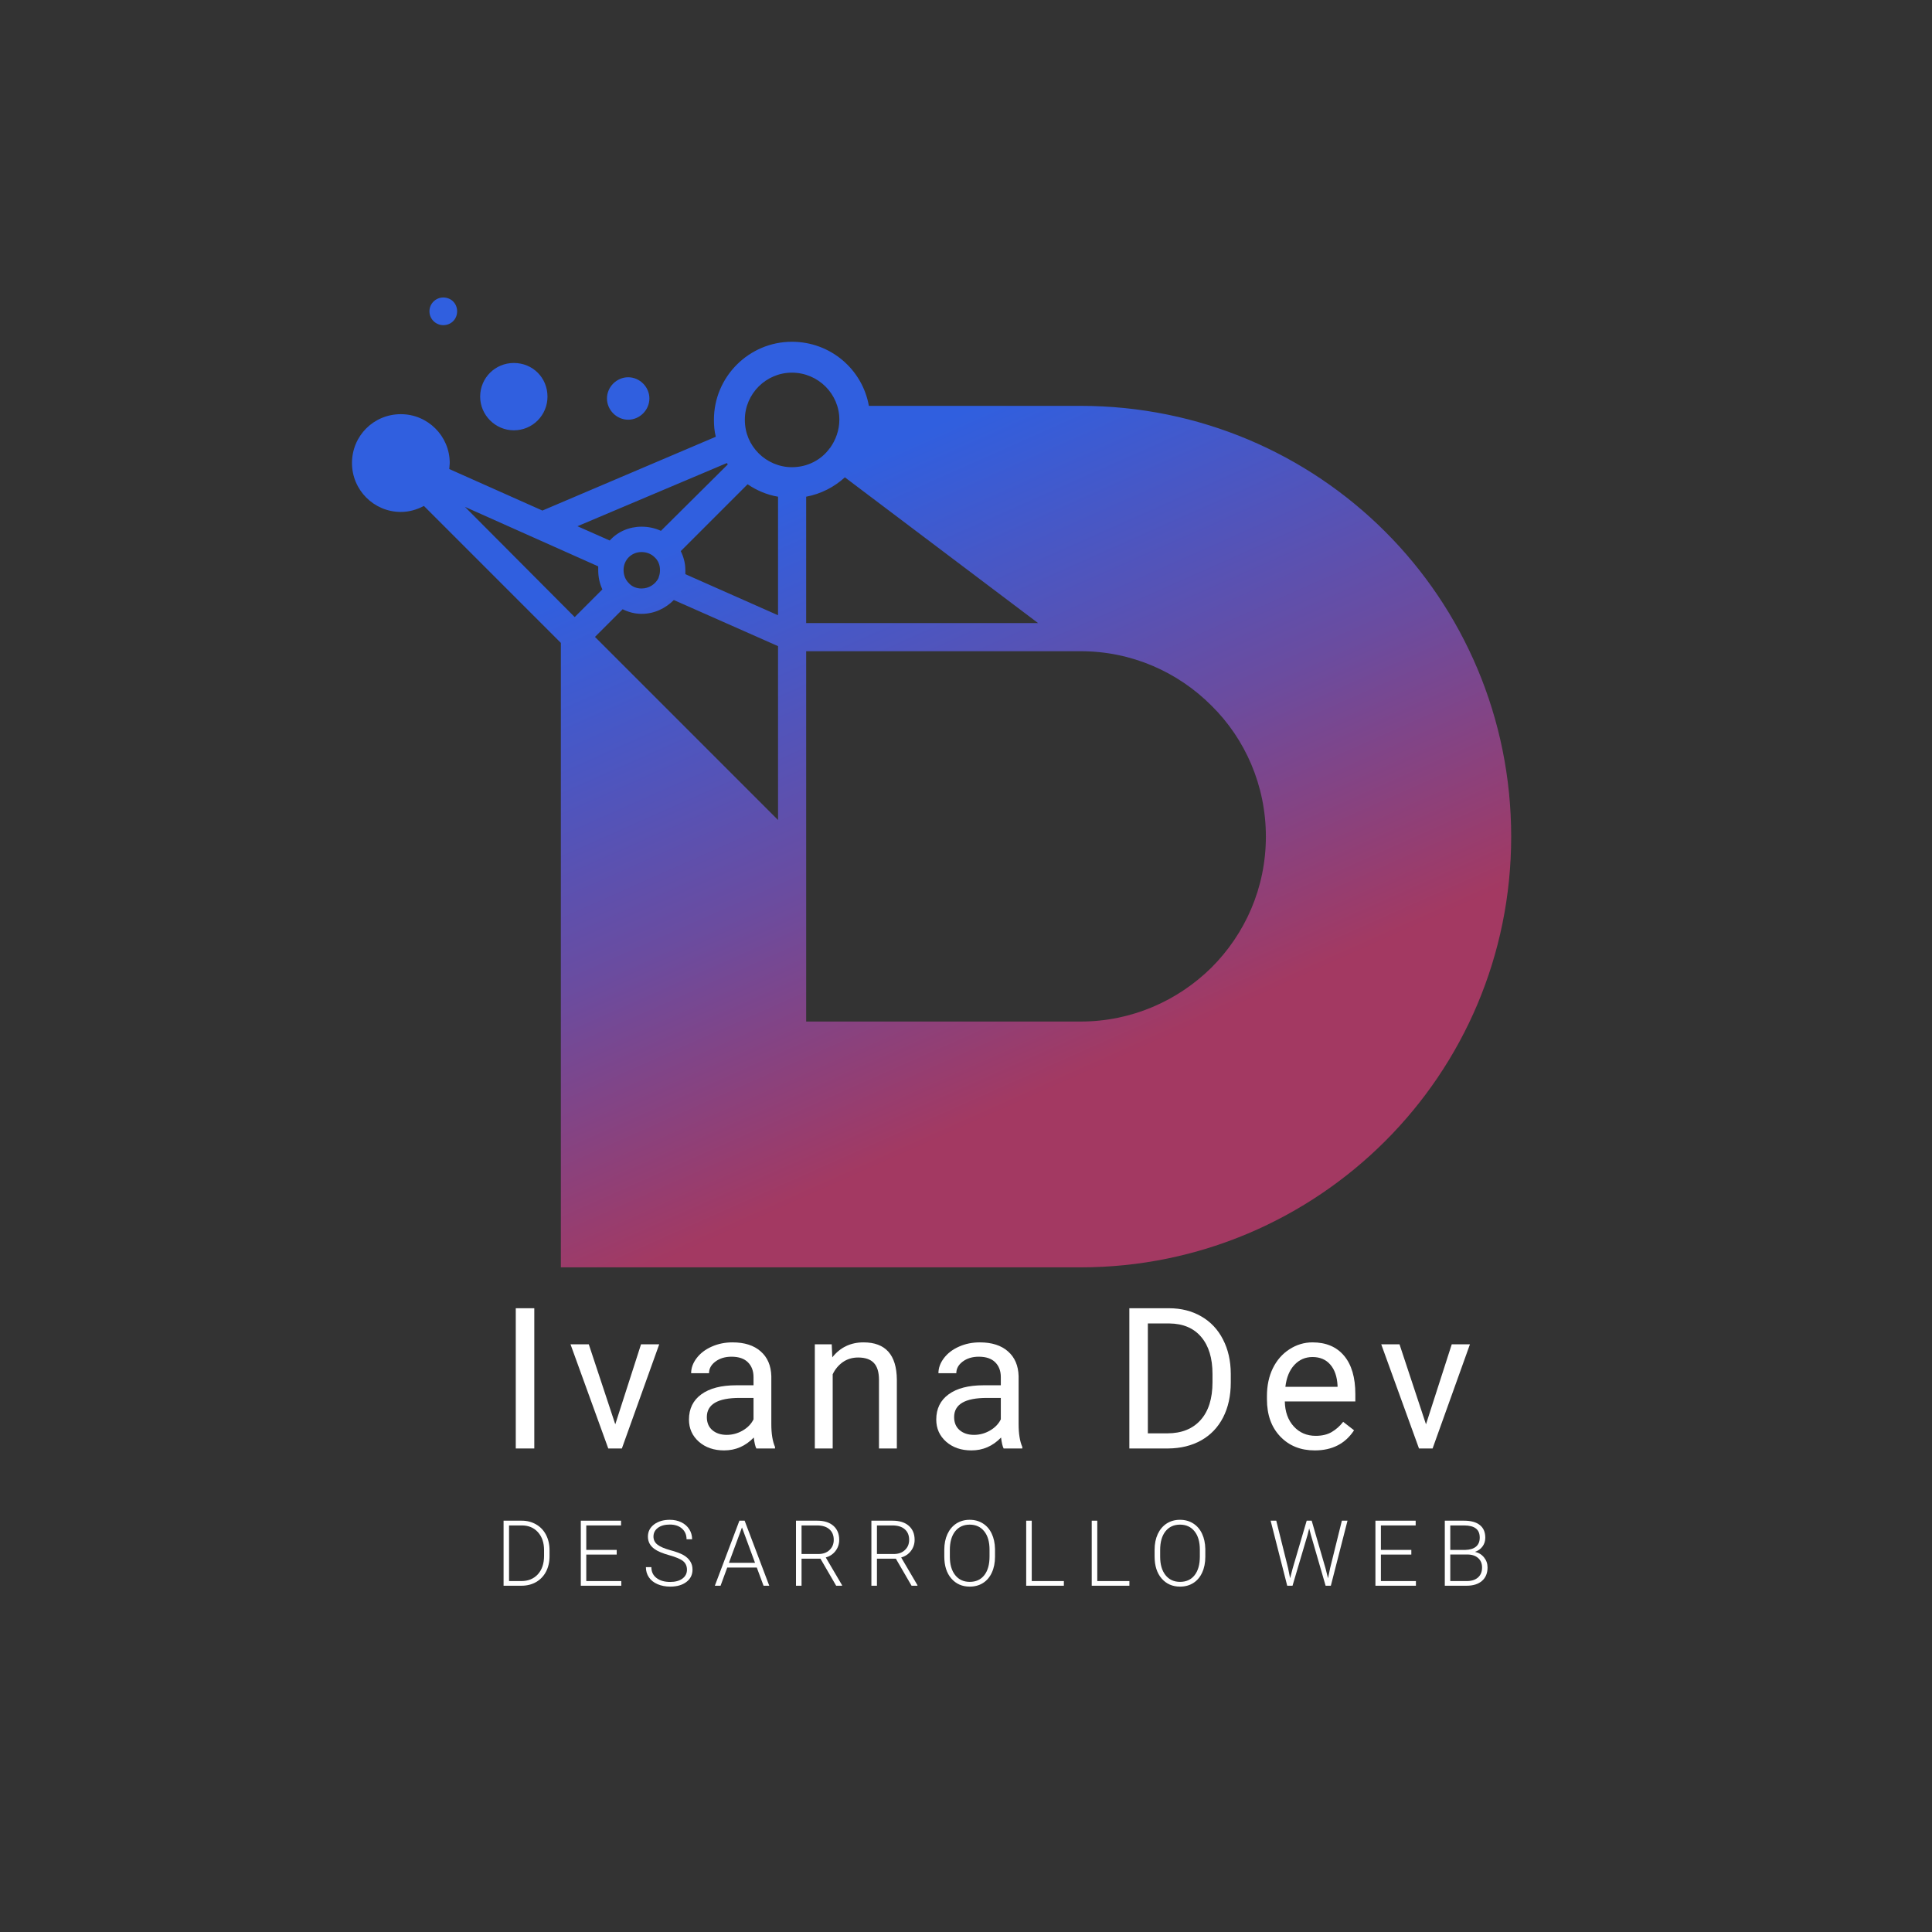 <svg xmlns="http://www.w3.org/2000/svg" xmlns:xlink="http://www.w3.org/1999/xlink" width="500" zoomAndPan="magnify" viewBox="0 0 375 375" height="500" preserveAspectRatio="xMidYMid meet" version="1.0"><rect x="0" y="0" width="375" height="375" fill="#333333" stroke="none"/><defs><g/><clipPath id="68c4f21c81"><path d="M 68.32 57.742 L 293.32 57.742 L 293.32 245.992 L 68.32 245.992 Z M 68.32 57.742 " clip-rule="nonzero"/></clipPath><clipPath id="2adc61777b"><path d="M 268.887 103.215 C 253.762 88.086 232.816 78.777 209.727 78.777 L 168.648 78.777 C 167.395 71.707 161.219 66.336 153.703 66.336 C 145.379 66.336 138.574 73.137 138.574 81.465 C 138.574 82.625 138.664 83.699 138.934 84.773 L 105.281 99.098 L 87.203 91.039 C 87.203 90.684 87.293 90.234 87.293 89.879 C 87.293 84.598 82.996 80.391 77.805 80.391 C 72.527 80.391 68.32 84.598 68.32 89.879 C 68.32 95.07 72.527 99.367 77.805 99.367 C 79.418 99.367 80.938 98.918 82.281 98.203 L 108.863 124.789 L 108.863 245.992 L 209.727 245.992 C 232.816 245.992 253.762 236.59 268.887 221.465 C 284.012 206.336 293.32 185.48 293.32 162.383 C 293.32 139.289 284.012 118.344 268.887 103.215 Z M 86.039 63.113 C 87.562 63.113 88.727 61.949 88.727 60.426 C 88.727 58.906 87.562 57.742 86.039 57.742 C 84.609 57.742 83.355 58.906 83.355 60.426 C 83.355 61.949 84.609 63.113 86.039 63.113 Z M 99.734 83.523 C 103.402 83.523 106.266 80.566 106.266 76.988 C 106.266 73.316 103.402 70.453 99.734 70.453 C 96.152 70.453 93.199 73.316 93.199 76.988 C 93.199 80.566 96.152 83.523 99.734 83.523 Z M 126.047 77.344 C 126.047 75.105 124.168 73.227 121.93 73.227 C 119.691 73.227 117.812 75.105 117.812 77.344 C 117.812 79.582 119.691 81.465 121.93 81.465 C 124.168 81.465 126.047 79.582 126.047 77.344 Z M 151.016 96.41 L 151.016 119.418 L 133.027 111.449 L 133.027 110.645 C 133.027 109.301 132.668 108.047 132.133 106.973 L 145.109 93.996 C 146.809 95.16 148.867 96.055 151.016 96.41 Z M 163.992 92.652 L 201.492 120.938 L 156.477 120.938 L 156.477 96.41 C 159.34 95.875 161.934 94.531 163.992 92.652 Z M 161.129 86.922 L 161.039 87.012 C 159.43 89.25 156.746 90.684 153.703 90.684 C 151.195 90.684 148.867 89.609 147.258 87.996 C 145.559 86.297 144.574 84.059 144.574 81.465 C 144.574 76.449 148.688 72.332 153.703 72.332 C 158.801 72.332 162.918 76.449 162.918 81.465 C 162.918 83.523 162.203 85.402 161.129 86.922 Z M 141.082 89.879 L 141.262 90.145 L 128.285 103.035 C 127.121 102.5 125.867 102.23 124.523 102.23 C 122.109 102.23 119.871 103.215 118.348 104.914 L 112.086 102.141 Z M 130.789 116.465 L 151.016 125.414 L 151.016 159.16 L 115.484 123.625 L 120.855 118.254 C 121.93 118.789 123.184 119.148 124.523 119.148 C 127.031 119.148 129.18 118.074 130.789 116.465 Z M 127.836 112.168 Z M 124.523 107.152 C 125.508 107.152 126.402 107.512 127.031 108.137 C 127.746 108.766 128.105 109.66 128.105 110.645 C 128.105 111.184 128.016 111.629 127.836 112.078 L 127.836 112.168 C 127.211 113.418 125.957 114.227 124.523 114.227 C 123.539 114.227 122.645 113.867 122.02 113.152 C 121.391 112.523 121.035 111.629 121.035 110.645 C 121.035 108.676 122.555 107.152 124.523 107.152 Z M 116.113 110.645 C 116.113 111.988 116.379 113.242 116.918 114.402 L 111.547 119.773 L 90.246 98.383 L 116.113 109.93 Z M 156.477 126.398 L 209.727 126.398 C 219.66 126.398 228.613 130.426 235.145 136.961 C 241.68 143.406 245.707 152.449 245.707 162.383 C 245.707 172.32 241.68 181.273 235.145 187.805 C 228.613 194.25 219.66 198.281 209.727 198.281 L 156.477 198.281 Z M 156.477 126.398 " clip-rule="nonzero"/></clipPath><linearGradient x1="665.54" gradientTransform="matrix(0.089, 0, 0, 0.09, 68.319, 57.742)" y1="-292.904" x2="1848.813" gradientUnits="userSpaceOnUse" y2="2395.748" id="94c5f875d4"><stop stop-opacity="1" stop-color="rgb(18.799%, 37.299%, 87.5%)" offset="0"/><stop stop-opacity="1" stop-color="rgb(18.799%, 37.299%, 87.5%)" offset="0.25"/><stop stop-opacity="1" stop-color="rgb(18.799%, 37.299%, 87.5%)" offset="0.258"/><stop stop-opacity="1" stop-color="rgb(19.037%, 37.221%, 87.239%)" offset="0.262"/><stop stop-opacity="1" stop-color="rgb(19.276%, 37.143%, 86.98%)" offset="0.266"/><stop stop-opacity="1" stop-color="rgb(19.606%, 37.033%, 86.62%)" offset="0.27"/><stop stop-opacity="1" stop-color="rgb(19.937%, 36.925%, 86.261%)" offset="0.273"/><stop stop-opacity="1" stop-color="rgb(20.268%, 36.815%, 85.901%)" offset="0.277"/><stop stop-opacity="1" stop-color="rgb(20.599%, 36.707%, 85.541%)" offset="0.281"/><stop stop-opacity="1" stop-color="rgb(20.929%, 36.598%, 85.181%)" offset="0.285"/><stop stop-opacity="1" stop-color="rgb(21.26%, 36.49%, 84.822%)" offset="0.289"/><stop stop-opacity="1" stop-color="rgb(21.591%, 36.38%, 84.462%)" offset="0.293"/><stop stop-opacity="1" stop-color="rgb(21.922%, 36.272%, 84.102%)" offset="0.297"/><stop stop-opacity="1" stop-color="rgb(22.252%, 36.163%, 83.742%)" offset="0.301"/><stop stop-opacity="1" stop-color="rgb(22.583%, 36.055%, 83.383%)" offset="0.305"/><stop stop-opacity="1" stop-color="rgb(22.914%, 35.945%, 83.023%)" offset="0.309"/><stop stop-opacity="1" stop-color="rgb(23.245%, 35.837%, 82.663%)" offset="0.312"/><stop stop-opacity="1" stop-color="rgb(23.575%, 35.727%, 82.303%)" offset="0.316"/><stop stop-opacity="1" stop-color="rgb(23.906%, 35.619%, 81.944%)" offset="0.32"/><stop stop-opacity="1" stop-color="rgb(24.237%, 35.51%, 81.584%)" offset="0.324"/><stop stop-opacity="1" stop-color="rgb(24.568%, 35.402%, 81.224%)" offset="0.328"/><stop stop-opacity="1" stop-color="rgb(24.899%, 35.292%, 80.864%)" offset="0.332"/><stop stop-opacity="1" stop-color="rgb(25.23%, 35.184%, 80.505%)" offset="0.336"/><stop stop-opacity="1" stop-color="rgb(25.56%, 35.075%, 80.145%)" offset="0.34"/><stop stop-opacity="1" stop-color="rgb(25.891%, 34.967%, 79.785%)" offset="0.344"/><stop stop-opacity="1" stop-color="rgb(26.222%, 34.857%, 79.425%)" offset="0.348"/><stop stop-opacity="1" stop-color="rgb(26.553%, 34.749%, 79.066%)" offset="0.352"/><stop stop-opacity="1" stop-color="rgb(26.883%, 34.639%, 78.706%)" offset="0.355"/><stop stop-opacity="1" stop-color="rgb(27.214%, 34.531%, 78.346%)" offset="0.359"/><stop stop-opacity="1" stop-color="rgb(27.545%, 34.422%, 77.986%)" offset="0.363"/><stop stop-opacity="1" stop-color="rgb(27.876%, 34.314%, 77.626%)" offset="0.367"/><stop stop-opacity="1" stop-color="rgb(28.206%, 34.204%, 77.266%)" offset="0.371"/><stop stop-opacity="1" stop-color="rgb(28.537%, 34.096%, 76.907%)" offset="0.375"/><stop stop-opacity="1" stop-color="rgb(28.868%, 33.987%, 76.547%)" offset="0.379"/><stop stop-opacity="1" stop-color="rgb(29.199%, 33.879%, 76.187%)" offset="0.383"/><stop stop-opacity="1" stop-color="rgb(29.529%, 33.769%, 75.827%)" offset="0.387"/><stop stop-opacity="1" stop-color="rgb(29.86%, 33.661%, 75.468%)" offset="0.391"/><stop stop-opacity="1" stop-color="rgb(30.191%, 33.551%, 75.108%)" offset="0.395"/><stop stop-opacity="1" stop-color="rgb(30.522%, 33.443%, 74.748%)" offset="0.398"/><stop stop-opacity="1" stop-color="rgb(30.852%, 33.334%, 74.388%)" offset="0.402"/><stop stop-opacity="1" stop-color="rgb(31.183%, 33.226%, 74.03%)" offset="0.406"/><stop stop-opacity="1" stop-color="rgb(31.514%, 33.116%, 73.669%)" offset="0.41"/><stop stop-opacity="1" stop-color="rgb(31.845%, 33.008%, 73.309%)" offset="0.414"/><stop stop-opacity="1" stop-color="rgb(32.175%, 32.899%, 72.949%)" offset="0.418"/><stop stop-opacity="1" stop-color="rgb(32.506%, 32.791%, 72.591%)" offset="0.422"/><stop stop-opacity="1" stop-color="rgb(32.837%, 32.681%, 72.231%)" offset="0.426"/><stop stop-opacity="1" stop-color="rgb(33.168%, 32.573%, 71.87%)" offset="0.43"/><stop stop-opacity="1" stop-color="rgb(33.498%, 32.463%, 71.51%)" offset="0.434"/><stop stop-opacity="1" stop-color="rgb(33.829%, 32.355%, 71.152%)" offset="0.438"/><stop stop-opacity="1" stop-color="rgb(34.16%, 32.246%, 70.792%)" offset="0.441"/><stop stop-opacity="1" stop-color="rgb(34.491%, 32.138%, 70.432%)" offset="0.445"/><stop stop-opacity="1" stop-color="rgb(34.821%, 32.028%, 70.071%)" offset="0.449"/><stop stop-opacity="1" stop-color="rgb(35.152%, 31.92%, 69.711%)" offset="0.453"/><stop stop-opacity="1" stop-color="rgb(35.483%, 31.812%, 69.351%)" offset="0.457"/><stop stop-opacity="1" stop-color="rgb(35.814%, 31.703%, 68.993%)" offset="0.461"/><stop stop-opacity="1" stop-color="rgb(36.143%, 31.593%, 68.633%)" offset="0.465"/><stop stop-opacity="1" stop-color="rgb(36.475%, 31.485%, 68.272%)" offset="0.469"/><stop stop-opacity="1" stop-color="rgb(36.806%, 31.375%, 67.912%)" offset="0.473"/><stop stop-opacity="1" stop-color="rgb(37.137%, 31.267%, 67.554%)" offset="0.477"/><stop stop-opacity="1" stop-color="rgb(37.466%, 31.158%, 67.194%)" offset="0.48"/><stop stop-opacity="1" stop-color="rgb(37.798%, 31.05%, 66.833%)" offset="0.484"/><stop stop-opacity="1" stop-color="rgb(38.129%, 30.94%, 66.473%)" offset="0.488"/><stop stop-opacity="1" stop-color="rgb(38.46%, 30.832%, 66.115%)" offset="0.492"/><stop stop-opacity="1" stop-color="rgb(38.789%, 30.724%, 65.755%)" offset="0.496"/><stop stop-opacity="1" stop-color="rgb(39.12%, 30.615%, 65.395%)" offset="0.5"/><stop stop-opacity="1" stop-color="rgb(39.452%, 30.505%, 65.034%)" offset="0.504"/><stop stop-opacity="1" stop-color="rgb(39.783%, 30.397%, 64.676%)" offset="0.508"/><stop stop-opacity="1" stop-color="rgb(40.112%, 30.287%, 64.316%)" offset="0.512"/><stop stop-opacity="1" stop-color="rgb(40.443%, 30.179%, 63.956%)" offset="0.516"/><stop stop-opacity="1" stop-color="rgb(40.775%, 30.07%, 63.596%)" offset="0.52"/><stop stop-opacity="1" stop-color="rgb(41.106%, 29.962%, 63.237%)" offset="0.523"/><stop stop-opacity="1" stop-color="rgb(41.457%, 29.846%, 62.854%)" offset="0.527"/><stop stop-opacity="1" stop-color="rgb(41.809%, 29.73%, 62.471%)" offset="0.531"/><stop stop-opacity="1" stop-color="rgb(42.223%, 29.593%, 62.021%)" offset="0.535"/><stop stop-opacity="1" stop-color="rgb(42.636%, 29.456%, 61.571%)" offset="0.539"/><stop stop-opacity="1" stop-color="rgb(43.048%, 29.318%, 61.119%)" offset="0.543"/><stop stop-opacity="1" stop-color="rgb(43.462%, 29.181%, 60.669%)" offset="0.547"/><stop stop-opacity="1" stop-color="rgb(43.875%, 29.044%, 60.219%)" offset="0.551"/><stop stop-opacity="1" stop-color="rgb(44.289%, 28.906%, 59.769%)" offset="0.555"/><stop stop-opacity="1" stop-color="rgb(44.702%, 28.769%, 59.317%)" offset="0.559"/><stop stop-opacity="1" stop-color="rgb(45.116%, 28.632%, 58.867%)" offset="0.562"/><stop stop-opacity="1" stop-color="rgb(45.529%, 28.494%, 58.417%)" offset="0.566"/><stop stop-opacity="1" stop-color="rgb(45.943%, 28.358%, 57.967%)" offset="0.57"/><stop stop-opacity="1" stop-color="rgb(46.356%, 28.221%, 57.515%)" offset="0.574"/><stop stop-opacity="1" stop-color="rgb(46.77%, 28.084%, 57.065%)" offset="0.578"/><stop stop-opacity="1" stop-color="rgb(47.183%, 27.946%, 56.615%)" offset="0.582"/><stop stop-opacity="1" stop-color="rgb(47.597%, 27.809%, 56.165%)" offset="0.586"/><stop stop-opacity="1" stop-color="rgb(48.009%, 27.672%, 55.713%)" offset="0.59"/><stop stop-opacity="1" stop-color="rgb(48.422%, 27.534%, 55.263%)" offset="0.594"/><stop stop-opacity="1" stop-color="rgb(48.836%, 27.397%, 54.813%)" offset="0.598"/><stop stop-opacity="1" stop-color="rgb(49.249%, 27.26%, 54.362%)" offset="0.602"/><stop stop-opacity="1" stop-color="rgb(49.663%, 27.122%, 53.912%)" offset="0.605"/><stop stop-opacity="1" stop-color="rgb(50.076%, 26.987%, 53.462%)" offset="0.609"/><stop stop-opacity="1" stop-color="rgb(50.49%, 26.849%, 53.011%)" offset="0.613"/><stop stop-opacity="1" stop-color="rgb(50.903%, 26.712%, 52.56%)" offset="0.617"/><stop stop-opacity="1" stop-color="rgb(51.317%, 26.575%, 52.11%)" offset="0.621"/><stop stop-opacity="1" stop-color="rgb(51.73%, 26.437%, 51.66%)" offset="0.625"/><stop stop-opacity="1" stop-color="rgb(52.144%, 26.3%, 51.208%)" offset="0.629"/><stop stop-opacity="1" stop-color="rgb(52.557%, 26.163%, 50.758%)" offset="0.633"/><stop stop-opacity="1" stop-color="rgb(52.971%, 26.025%, 50.308%)" offset="0.637"/><stop stop-opacity="1" stop-color="rgb(53.384%, 25.888%, 49.858%)" offset="0.641"/><stop stop-opacity="1" stop-color="rgb(53.796%, 25.751%, 49.406%)" offset="0.645"/><stop stop-opacity="1" stop-color="rgb(54.21%, 25.615%, 48.956%)" offset="0.648"/><stop stop-opacity="1" stop-color="rgb(54.623%, 25.478%, 48.506%)" offset="0.652"/><stop stop-opacity="1" stop-color="rgb(55.037%, 25.34%, 48.056%)" offset="0.656"/><stop stop-opacity="1" stop-color="rgb(55.45%, 25.203%, 47.606%)" offset="0.66"/><stop stop-opacity="1" stop-color="rgb(55.864%, 25.066%, 47.156%)" offset="0.664"/><stop stop-opacity="1" stop-color="rgb(56.277%, 24.928%, 46.704%)" offset="0.668"/><stop stop-opacity="1" stop-color="rgb(56.691%, 24.791%, 46.254%)" offset="0.672"/><stop stop-opacity="1" stop-color="rgb(57.104%, 24.654%, 45.804%)" offset="0.676"/><stop stop-opacity="1" stop-color="rgb(57.518%, 24.516%, 45.354%)" offset="0.68"/><stop stop-opacity="1" stop-color="rgb(57.932%, 24.379%, 44.902%)" offset="0.684"/><stop stop-opacity="1" stop-color="rgb(58.345%, 24.243%, 44.452%)" offset="0.688"/><stop stop-opacity="1" stop-color="rgb(58.757%, 24.106%, 44.002%)" offset="0.691"/><stop stop-opacity="1" stop-color="rgb(59.171%, 23.969%, 43.552%)" offset="0.695"/><stop stop-opacity="1" stop-color="rgb(59.584%, 23.831%, 43.1%)" offset="0.699"/><stop stop-opacity="1" stop-color="rgb(59.998%, 23.694%, 42.65%)" offset="0.703"/><stop stop-opacity="1" stop-color="rgb(60.411%, 23.557%, 42.2%)" offset="0.707"/><stop stop-opacity="1" stop-color="rgb(60.825%, 23.419%, 41.75%)" offset="0.711"/><stop stop-opacity="1" stop-color="rgb(61.238%, 23.282%, 41.299%)" offset="0.715"/><stop stop-opacity="1" stop-color="rgb(61.652%, 23.145%, 40.849%)" offset="0.719"/><stop stop-opacity="1" stop-color="rgb(62.065%, 23.007%, 40.398%)" offset="0.723"/><stop stop-opacity="1" stop-color="rgb(62.479%, 22.871%, 39.948%)" offset="0.727"/><stop stop-opacity="1" stop-color="rgb(62.892%, 22.734%, 39.497%)" offset="0.73"/><stop stop-opacity="1" stop-color="rgb(63.306%, 22.597%, 39.047%)" offset="0.734"/><stop stop-opacity="1" stop-color="rgb(63.602%, 22.498%, 38.722%)" offset="0.738"/><stop stop-opacity="1" stop-color="rgb(63.899%, 22.4%, 38.399%)" offset="0.742"/><stop stop-opacity="1" stop-color="rgb(63.899%, 22.4%, 38.399%)" offset="0.75"/><stop stop-opacity="1" stop-color="rgb(63.899%, 22.4%, 38.399%)" offset="1"/></linearGradient></defs><g clip-path="url(#68c4f21c81)"><g clip-path="url(#2adc61777b)"><path fill="url(#94c5f875d4)" d="M 68.32 57.742 L 68.32 245.992 L 293.32 245.992 L 293.32 57.742 Z M 68.32 57.742 " fill-rule="nonzero"/></g></g><g fill="#ffffff" fill-opacity="1"><g transform="translate(96.69, 281.148)"><g><path d="M 7.016 0 L 3.422 0 L 3.422 -27.219 L 7.016 -27.219 Z M 7.016 0 "/></g></g></g><g fill="#ffffff" fill-opacity="1"><g transform="translate(110.127, 281.148)"><g><path d="M 9.297 -4.688 L 14.297 -20.219 L 17.828 -20.219 L 10.578 0 L 7.938 0 L 0.609 -20.219 L 4.156 -20.219 Z M 9.297 -4.688 "/></g></g></g><g fill="#ffffff" fill-opacity="1"><g transform="translate(131.697, 281.148)"><g><path d="M 15.109 0 C 14.898 -0.395 14.734 -1.102 14.609 -2.125 C 13.004 -0.457 11.086 0.375 8.859 0.375 C 6.867 0.375 5.234 -0.188 3.953 -1.312 C 2.672 -2.445 2.031 -3.879 2.031 -5.609 C 2.031 -7.711 2.832 -9.348 4.438 -10.516 C 6.039 -11.68 8.297 -12.266 11.203 -12.266 L 14.562 -12.266 L 14.562 -13.844 C 14.562 -15.051 14.195 -16.016 13.469 -16.734 C 12.75 -17.453 11.688 -17.812 10.281 -17.812 C 9.051 -17.812 8.016 -17.5 7.172 -16.875 C 6.336 -16.25 5.922 -15.492 5.922 -14.609 L 2.453 -14.609 C 2.453 -15.617 2.805 -16.594 3.516 -17.531 C 4.234 -18.477 5.207 -19.223 6.438 -19.766 C 7.664 -20.316 9.016 -20.594 10.484 -20.594 C 12.816 -20.594 14.641 -20.008 15.953 -18.844 C 17.273 -17.688 17.961 -16.082 18.016 -14.031 L 18.016 -4.734 C 18.016 -2.867 18.254 -1.391 18.734 -0.297 L 18.734 0 Z M 9.359 -2.641 C 10.441 -2.641 11.469 -2.914 12.438 -3.469 C 13.414 -4.031 14.125 -4.758 14.562 -5.656 L 14.562 -9.812 L 11.844 -9.812 C 7.613 -9.812 5.5 -8.57 5.5 -6.094 C 5.5 -5.008 5.859 -4.16 6.578 -3.547 C 7.297 -2.941 8.223 -2.641 9.359 -2.641 Z M 9.359 -2.641 "/></g></g></g><g fill="#ffffff" fill-opacity="1"><g transform="translate(155.547, 281.148)"><g><path d="M 5.891 -20.219 L 6 -17.688 C 7.539 -19.625 9.562 -20.594 12.062 -20.594 C 16.332 -20.594 18.488 -18.18 18.531 -13.359 L 18.531 0 L 15.062 0 L 15.062 -13.391 C 15.051 -14.848 14.719 -15.922 14.062 -16.609 C 13.406 -17.305 12.391 -17.656 11.016 -17.656 C 9.891 -17.656 8.898 -17.359 8.047 -16.766 C 7.203 -16.172 6.547 -15.383 6.078 -14.406 L 6.078 0 L 2.609 0 L 2.609 -20.219 Z M 5.891 -20.219 "/></g></g></g><g fill="#ffffff" fill-opacity="1"><g transform="translate(179.696, 281.148)"><g><path d="M 15.109 0 C 14.898 -0.395 14.734 -1.102 14.609 -2.125 C 13.004 -0.457 11.086 0.375 8.859 0.375 C 6.867 0.375 5.234 -0.188 3.953 -1.312 C 2.672 -2.445 2.031 -3.879 2.031 -5.609 C 2.031 -7.711 2.832 -9.348 4.438 -10.516 C 6.039 -11.68 8.297 -12.266 11.203 -12.266 L 14.562 -12.266 L 14.562 -13.844 C 14.562 -15.051 14.195 -16.016 13.469 -16.734 C 12.75 -17.453 11.688 -17.812 10.281 -17.812 C 9.051 -17.812 8.016 -17.5 7.172 -16.875 C 6.336 -16.25 5.922 -15.492 5.922 -14.609 L 2.453 -14.609 C 2.453 -15.617 2.805 -16.594 3.516 -17.531 C 4.234 -18.477 5.207 -19.223 6.438 -19.766 C 7.664 -20.316 9.016 -20.594 10.484 -20.594 C 12.816 -20.594 14.641 -20.008 15.953 -18.844 C 17.273 -17.688 17.961 -16.082 18.016 -14.031 L 18.016 -4.734 C 18.016 -2.867 18.254 -1.391 18.734 -0.297 L 18.734 0 Z M 9.359 -2.641 C 10.441 -2.641 11.469 -2.914 12.438 -3.469 C 13.414 -4.031 14.125 -4.758 14.562 -5.656 L 14.562 -9.812 L 11.844 -9.812 C 7.613 -9.812 5.5 -8.57 5.5 -6.094 C 5.5 -5.008 5.859 -4.16 6.578 -3.547 C 7.297 -2.941 8.223 -2.641 9.359 -2.641 Z M 9.359 -2.641 "/></g></g></g><g fill="#ffffff" fill-opacity="1"><g transform="translate(203.545, 281.148)"><g/></g></g><g fill="#ffffff" fill-opacity="1"><g transform="translate(216.048, 281.148)"><g><path d="M 3.156 0 L 3.156 -27.219 L 10.844 -27.219 C 13.207 -27.219 15.297 -26.691 17.109 -25.641 C 18.93 -24.598 20.336 -23.109 21.328 -21.172 C 22.328 -19.242 22.832 -17.031 22.844 -14.531 L 22.844 -12.781 C 22.844 -10.219 22.348 -7.969 21.359 -6.031 C 20.367 -4.102 18.953 -2.617 17.109 -1.578 C 15.273 -0.547 13.133 -0.02 10.688 0 Z M 6.75 -24.266 L 6.75 -2.938 L 10.531 -2.938 C 13.289 -2.938 15.441 -3.797 16.984 -5.516 C 18.523 -7.234 19.297 -9.68 19.297 -12.859 L 19.297 -14.453 C 19.297 -17.535 18.566 -19.93 17.109 -21.641 C 15.66 -23.359 13.602 -24.234 10.938 -24.266 Z M 6.75 -24.266 "/></g></g></g><g fill="#ffffff" fill-opacity="1"><g transform="translate(244.179, 281.148)"><g><path d="M 11.016 0.375 C 8.266 0.375 6.031 -0.523 4.312 -2.328 C 2.594 -4.129 1.734 -6.535 1.734 -9.547 L 1.734 -10.188 C 1.734 -12.195 2.113 -13.988 2.875 -15.562 C 3.645 -17.133 4.719 -18.363 6.094 -19.25 C 7.477 -20.145 8.973 -20.594 10.578 -20.594 C 13.211 -20.594 15.254 -19.727 16.703 -18 C 18.16 -16.27 18.891 -13.789 18.891 -10.562 L 18.891 -9.125 L 5.203 -9.125 C 5.242 -7.125 5.82 -5.508 6.938 -4.281 C 8.051 -3.062 9.473 -2.453 11.203 -2.453 C 12.422 -2.453 13.453 -2.695 14.297 -3.188 C 15.148 -3.688 15.895 -4.348 16.531 -5.172 L 18.641 -3.531 C 16.941 -0.926 14.398 0.375 11.016 0.375 Z M 10.578 -17.75 C 9.18 -17.75 8.008 -17.238 7.062 -16.219 C 6.113 -15.207 5.531 -13.789 5.312 -11.969 L 15.438 -11.969 L 15.438 -12.219 C 15.344 -13.977 14.867 -15.336 14.016 -16.297 C 13.172 -17.266 12.023 -17.75 10.578 -17.75 Z M 10.578 -17.75 "/></g></g></g><g fill="#ffffff" fill-opacity="1"><g transform="translate(267.487, 281.148)"><g><path d="M 9.297 -4.688 L 14.297 -20.219 L 17.828 -20.219 L 10.578 0 L 7.938 0 L 0.609 -20.219 L 4.156 -20.219 Z M 9.297 -4.688 "/></g></g></g><g fill="#ffffff" fill-opacity="1"><g transform="translate(96.149, 307.789)"><g><path d="M 1.594 0 L 1.594 -12.625 L 5.125 -12.625 C 6.156 -12.625 7.082 -12.383 7.906 -11.906 C 8.727 -11.438 9.367 -10.766 9.828 -9.891 C 10.285 -9.016 10.516 -8.016 10.516 -6.891 L 10.516 -5.734 C 10.516 -4.598 10.285 -3.594 9.828 -2.719 C 9.367 -1.852 8.723 -1.18 7.891 -0.703 C 7.066 -0.234 6.117 0 5.047 0 Z M 2.656 -11.703 L 2.656 -0.906 L 5.047 -0.906 C 6.379 -0.906 7.445 -1.344 8.25 -2.219 C 9.051 -3.102 9.453 -4.297 9.453 -5.797 L 9.453 -6.906 C 9.453 -8.352 9.055 -9.516 8.266 -10.391 C 7.473 -11.266 6.43 -11.703 5.141 -11.703 Z M 2.656 -11.703 "/></g></g></g><g fill="#ffffff" fill-opacity="1"><g transform="translate(111.139, 307.789)"><g><path d="M 8.562 -6.047 L 2.656 -6.047 L 2.656 -0.906 L 9.453 -0.906 L 9.453 0 L 1.594 0 L 1.594 -12.625 L 9.406 -12.625 L 9.406 -11.703 L 2.656 -11.703 L 2.656 -6.953 L 8.562 -6.953 Z M 8.562 -6.047 "/></g></g></g><g fill="#ffffff" fill-opacity="1"><g transform="translate(124.604, 307.789)"><g><path d="M 8.734 -3.109 C 8.734 -3.805 8.488 -4.359 8 -4.766 C 7.508 -5.172 6.609 -5.555 5.297 -5.922 C 3.992 -6.285 3.039 -6.688 2.438 -7.125 C 1.582 -7.738 1.156 -8.539 1.156 -9.531 C 1.156 -10.5 1.551 -11.285 2.344 -11.891 C 3.145 -12.492 4.164 -12.797 5.406 -12.797 C 6.238 -12.797 6.984 -12.633 7.641 -12.312 C 8.305 -11.988 8.82 -11.535 9.188 -10.953 C 9.551 -10.379 9.734 -9.734 9.734 -9.016 L 8.656 -9.016 C 8.656 -9.879 8.359 -10.57 7.766 -11.094 C 7.18 -11.613 6.395 -11.875 5.406 -11.875 C 4.438 -11.875 3.664 -11.66 3.094 -11.234 C 2.52 -10.805 2.234 -10.242 2.234 -9.547 C 2.234 -8.91 2.488 -8.391 3 -7.984 C 3.52 -7.578 4.344 -7.219 5.469 -6.906 C 6.602 -6.602 7.461 -6.285 8.047 -5.953 C 8.629 -5.617 9.066 -5.219 9.359 -4.75 C 9.66 -4.289 9.812 -3.75 9.812 -3.125 C 9.812 -2.125 9.41 -1.32 8.609 -0.719 C 7.816 -0.125 6.773 0.172 5.484 0.172 C 4.586 0.172 3.77 0.016 3.031 -0.297 C 2.289 -0.617 1.727 -1.066 1.344 -1.641 C 0.957 -2.211 0.766 -2.867 0.766 -3.609 L 1.828 -3.609 C 1.828 -2.711 2.16 -2.008 2.828 -1.5 C 3.492 -0.988 4.379 -0.734 5.484 -0.734 C 6.461 -0.734 7.25 -0.945 7.844 -1.375 C 8.438 -1.812 8.734 -2.391 8.734 -3.109 Z M 8.734 -3.109 "/></g></g></g><g fill="#ffffff" fill-opacity="1"><g transform="translate(138.486, 307.789)"><g><path d="M 8.406 -3.531 L 2.672 -3.531 L 1.375 0 L 0.266 0 L 5.031 -12.625 L 6.047 -12.625 L 10.828 0 L 9.719 0 Z M 3 -4.453 L 8.062 -4.453 L 5.531 -11.312 Z M 3 -4.453 "/></g></g></g><g fill="#ffffff" fill-opacity="1"><g transform="translate(152.939, 307.789)"><g><path d="M 6.312 -5.25 L 2.641 -5.25 L 2.641 0 L 1.562 0 L 1.562 -12.625 L 5.672 -12.625 C 7.016 -12.625 8.062 -12.297 8.812 -11.641 C 9.57 -10.984 9.953 -10.07 9.953 -8.906 C 9.953 -8.094 9.711 -7.375 9.234 -6.75 C 8.766 -6.133 8.133 -5.711 7.344 -5.484 L 10.5 -0.109 L 10.5 0 L 9.359 0 Z M 2.641 -6.156 L 5.906 -6.156 C 6.801 -6.156 7.52 -6.41 8.062 -6.922 C 8.613 -7.43 8.891 -8.094 8.891 -8.906 C 8.891 -9.789 8.602 -10.477 8.031 -10.969 C 7.469 -11.457 6.676 -11.703 5.656 -11.703 L 2.641 -11.703 Z M 2.641 -6.156 "/></g></g></g><g fill="#ffffff" fill-opacity="1"><g transform="translate(167.574, 307.789)"><g><path d="M 6.312 -5.25 L 2.641 -5.25 L 2.641 0 L 1.562 0 L 1.562 -12.625 L 5.672 -12.625 C 7.016 -12.625 8.062 -12.297 8.812 -11.641 C 9.57 -10.984 9.953 -10.07 9.953 -8.906 C 9.953 -8.094 9.711 -7.375 9.234 -6.75 C 8.766 -6.133 8.133 -5.711 7.344 -5.484 L 10.5 -0.109 L 10.5 0 L 9.359 0 Z M 2.641 -6.156 L 5.906 -6.156 C 6.801 -6.156 7.52 -6.41 8.062 -6.922 C 8.613 -7.43 8.891 -8.094 8.891 -8.906 C 8.891 -9.789 8.602 -10.477 8.031 -10.969 C 7.469 -11.457 6.676 -11.703 5.656 -11.703 L 2.641 -11.703 Z M 2.641 -6.156 "/></g></g></g><g fill="#ffffff" fill-opacity="1"><g transform="translate(182.209, 307.789)"><g><path d="M 10.922 -5.625 C 10.922 -4.469 10.719 -3.445 10.312 -2.562 C 9.914 -1.688 9.344 -1.008 8.594 -0.531 C 7.852 -0.062 6.992 0.172 6.016 0.172 C 4.547 0.172 3.352 -0.352 2.438 -1.406 C 1.531 -2.457 1.078 -3.879 1.078 -5.672 L 1.078 -6.984 C 1.078 -8.129 1.281 -9.145 1.688 -10.031 C 2.102 -10.914 2.68 -11.598 3.422 -12.078 C 4.172 -12.555 5.031 -12.797 6 -12.797 C 6.969 -12.797 7.82 -12.562 8.562 -12.094 C 9.312 -11.625 9.883 -10.961 10.281 -10.109 C 10.688 -9.254 10.898 -8.266 10.922 -7.141 Z M 9.859 -7 C 9.859 -8.52 9.516 -9.707 8.828 -10.562 C 8.141 -11.426 7.195 -11.859 6 -11.859 C 4.82 -11.859 3.883 -11.426 3.188 -10.562 C 2.5 -9.695 2.156 -8.488 2.156 -6.938 L 2.156 -5.625 C 2.156 -4.125 2.5 -2.938 3.188 -2.062 C 3.883 -1.188 4.828 -0.75 6.016 -0.75 C 7.223 -0.75 8.164 -1.18 8.844 -2.047 C 9.52 -2.91 9.859 -4.113 9.859 -5.656 Z M 9.859 -7 "/></g></g></g><g fill="#ffffff" fill-opacity="1"><g transform="translate(197.589, 307.789)"><g><path d="M 2.672 -0.906 L 8.906 -0.906 L 8.906 0 L 1.594 0 L 1.594 -12.625 L 2.672 -12.625 Z M 2.672 -0.906 "/></g></g></g><g fill="#ffffff" fill-opacity="1"><g transform="translate(210.309, 307.789)"><g><path d="M 2.672 -0.906 L 8.906 -0.906 L 8.906 0 L 1.594 0 L 1.594 -12.625 L 2.672 -12.625 Z M 2.672 -0.906 "/></g></g></g><g fill="#ffffff" fill-opacity="1"><g transform="translate(223.03, 307.789)"><g><path d="M 10.922 -5.625 C 10.922 -4.469 10.719 -3.445 10.312 -2.562 C 9.914 -1.688 9.344 -1.008 8.594 -0.531 C 7.852 -0.062 6.992 0.172 6.016 0.172 C 4.547 0.172 3.352 -0.352 2.438 -1.406 C 1.531 -2.457 1.078 -3.879 1.078 -5.672 L 1.078 -6.984 C 1.078 -8.129 1.281 -9.145 1.688 -10.031 C 2.102 -10.914 2.68 -11.598 3.422 -12.078 C 4.172 -12.555 5.031 -12.797 6 -12.797 C 6.969 -12.797 7.82 -12.562 8.562 -12.094 C 9.312 -11.625 9.883 -10.961 10.281 -10.109 C 10.688 -9.254 10.898 -8.266 10.922 -7.141 Z M 9.859 -7 C 9.859 -8.52 9.516 -9.707 8.828 -10.562 C 8.141 -11.426 7.195 -11.859 6 -11.859 C 4.82 -11.859 3.883 -11.426 3.188 -10.562 C 2.5 -9.695 2.156 -8.488 2.156 -6.938 L 2.156 -5.625 C 2.156 -4.125 2.5 -2.938 3.188 -2.062 C 3.883 -1.188 4.828 -0.75 6.016 -0.75 C 7.223 -0.75 8.164 -1.18 8.844 -2.047 C 9.52 -2.91 9.859 -4.113 9.859 -5.656 Z M 9.859 -7 "/></g></g></g><g fill="#ffffff" fill-opacity="1"><g transform="translate(238.41, 307.789)"><g/></g></g><g fill="#ffffff" fill-opacity="1"><g transform="translate(246.097, 307.789)"><g><path d="M 3.922 -3.406 L 4.312 -1.453 L 4.797 -3.312 L 7.531 -12.625 L 8.5 -12.625 L 11.203 -3.312 L 11.672 -1.438 L 12.078 -3.406 L 14.359 -12.625 L 15.453 -12.625 L 12.219 0 L 11.203 0 L 8.344 -9.875 L 8.016 -11.125 L 7.703 -9.875 L 4.781 0 L 3.75 0 L 0.531 -12.625 L 1.625 -12.625 Z M 3.922 -3.406 "/></g></g></g><g fill="#ffffff" fill-opacity="1"><g transform="translate(265.376, 307.789)"><g><path d="M 8.562 -6.047 L 2.656 -6.047 L 2.656 -0.906 L 9.453 -0.906 L 9.453 0 L 1.594 0 L 1.594 -12.625 L 9.406 -12.625 L 9.406 -11.703 L 2.656 -11.703 L 2.656 -6.953 L 8.562 -6.953 Z M 8.562 -6.047 "/></g></g></g><g fill="#ffffff" fill-opacity="1"><g transform="translate(278.841, 307.789)"><g><path d="M 1.594 0 L 1.594 -12.625 L 5.328 -12.625 C 6.672 -12.625 7.691 -12.344 8.391 -11.781 C 9.098 -11.227 9.453 -10.406 9.453 -9.312 C 9.453 -8.664 9.27 -8.098 8.906 -7.609 C 8.551 -7.129 8.066 -6.785 7.453 -6.578 C 8.18 -6.41 8.77 -6.047 9.219 -5.484 C 9.664 -4.93 9.891 -4.285 9.891 -3.547 C 9.891 -2.43 9.531 -1.562 8.812 -0.938 C 8.094 -0.312 7.094 0 5.812 0 Z M 2.656 -6.062 L 2.656 -0.906 L 5.859 -0.906 C 6.773 -0.906 7.5 -1.133 8.031 -1.594 C 8.562 -2.062 8.828 -2.707 8.828 -3.531 C 8.828 -4.312 8.57 -4.926 8.062 -5.375 C 7.551 -5.832 6.848 -6.062 5.953 -6.062 Z M 2.656 -6.953 L 5.578 -6.953 C 6.461 -6.973 7.148 -7.18 7.641 -7.578 C 8.129 -7.984 8.375 -8.57 8.375 -9.344 C 8.375 -10.156 8.117 -10.75 7.609 -11.125 C 7.109 -11.508 6.348 -11.703 5.328 -11.703 L 2.656 -11.703 Z M 2.656 -6.953 "/></g></g></g></svg>